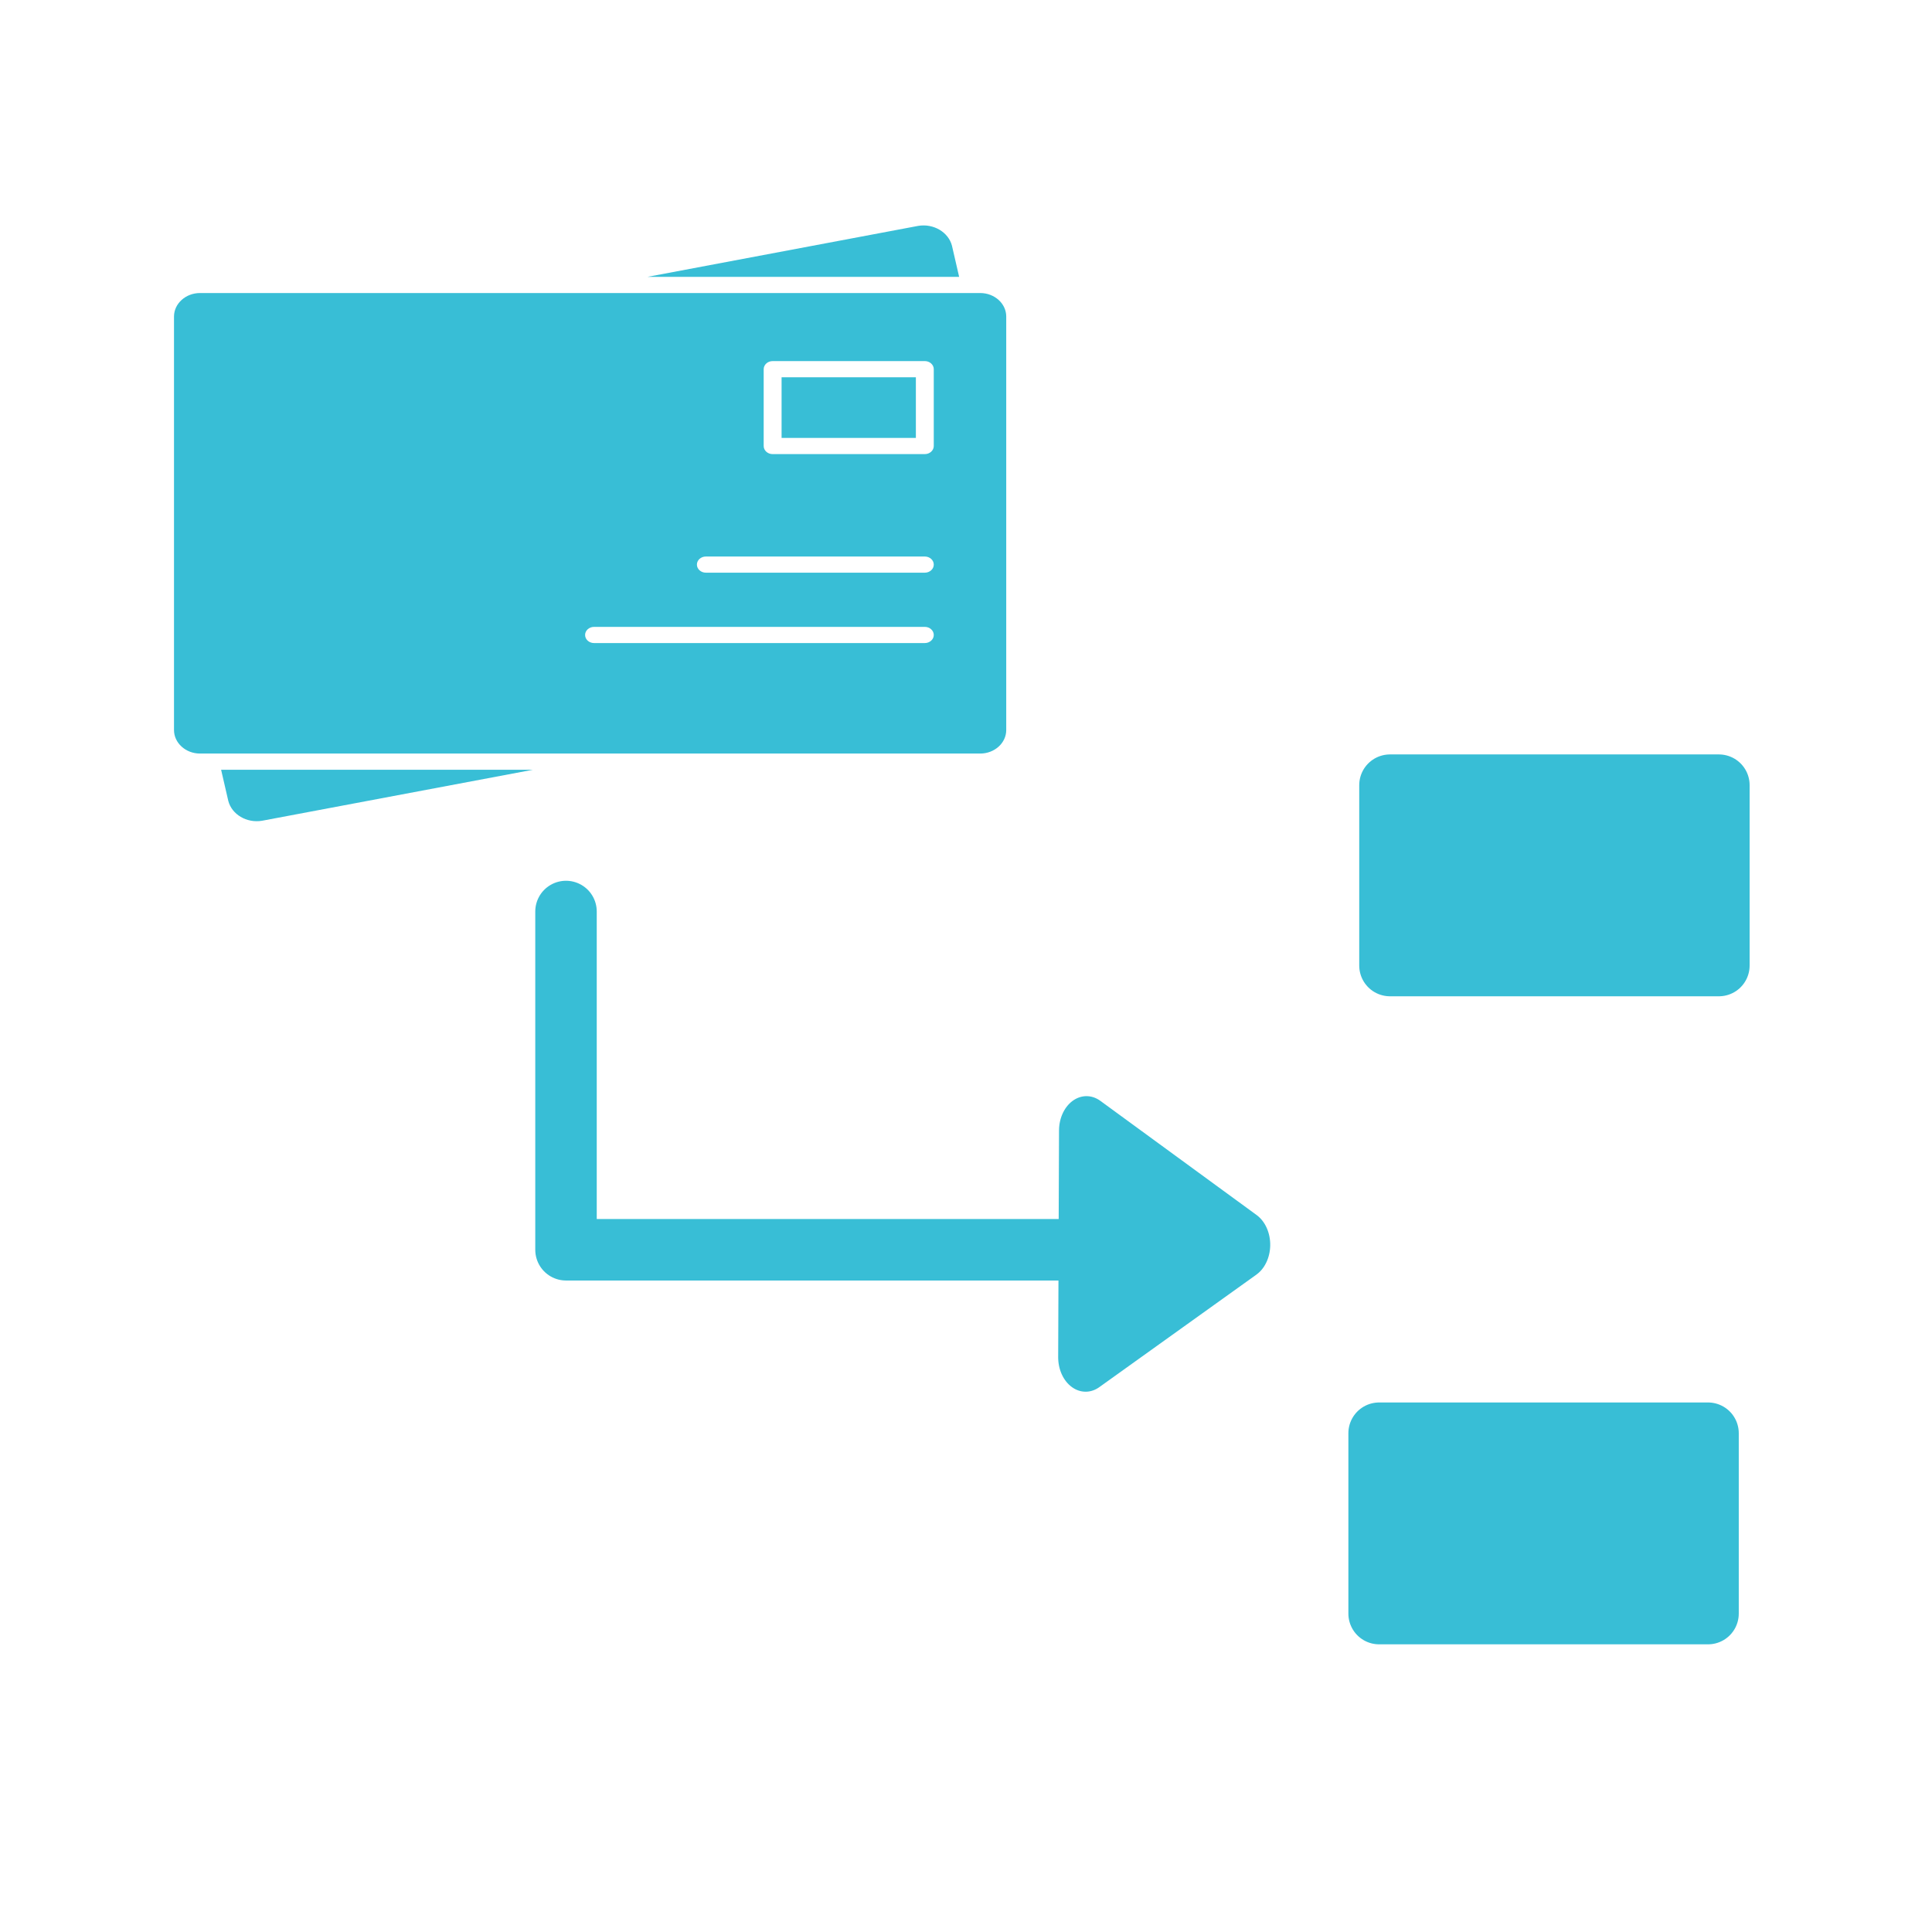 <?xml version="1.0" encoding="UTF-8" standalone="no"?>
<svg
   version="1.1"
   viewBox="-5 -10 110 110"
   id="svg2"
   sodipodi:docname="noun-postcard-6986028 copy.svg"
   width="110"
   height="110"
   inkscape:version="1.3.2 (091e20e, 2023-11-25)"
   xmlns:inkscape="http://www.inkscape.org/namespaces/inkscape"
   xmlns:sodipodi="http://sodipodi.sourceforge.net/DTD/sodipodi-0.dtd"
   xmlns="http://www.w3.org/2000/svg"
   xmlns:svg="http://www.w3.org/2000/svg">
  <defs
     id="defs2" />
  <sodipodi:namedview
     id="namedview2"
     pagecolor="#ffffff"
     bordercolor="#666666"
     borderopacity="1.0"
     inkscape:showpageshadow="2"
     inkscape:pageopacity="0.0"
     inkscape:pagecheckerboard="0"
     inkscape:deskcolor="#d1d1d1"
     inkscape:zoom="3.3106482"
     inkscape:cx="60.713186"
     inkscape:cy="67.660466"
     inkscape:window-width="1224"
     inkscape:window-height="664"
     inkscape:window-x="217"
     inkscape:window-y="25"
     inkscape:window-maximized="0"
     inkscape:current-layer="svg2" />
  <path
     d="M 31.855,5.765 H 49.61 L 49.202,3.995 C 49.103,3.607 48.84,3.287 48.494,3.082 C 48.147,2.877 47.715,2.787 47.282,2.86 L 31.854,5.765 Z M 25.344,33.826 H 7.589 L 7.997,35.596 C 8.096,35.984 8.359,36.304 8.705,36.509 C 9.052,36.714 9.483,36.804 9.917,36.731 L 25.345,33.826 Z M 47.146,11.48 H 39.5 V 14.933 H 47.146 Z M 38.99,10.559 H 47.656 C 47.936,10.559 48.165,10.766 48.165,11.019 V 15.395 C 48.165,15.648 47.936,15.855 47.656,15.855 H 38.99 C 38.71,15.855 38.481,15.648 38.481,15.395 V 11.019 C 38.481,10.766 38.71,10.559 38.99,10.559 Z M 35.189,22.606 C 34.908,22.606 34.679,22.399 34.679,22.146 C 34.679,21.892 34.908,21.686 35.189,21.686 H 47.656 C 47.936,21.686 48.165,21.892 48.165,22.146 C 48.165,22.399 47.936,22.606 47.656,22.606 Z M 28.822,26.613 C 28.542,26.613 28.313,26.406 28.313,26.153 C 28.313,25.899 28.542,25.692 28.822,25.692 H 47.656 C 47.936,25.692 48.165,25.899 48.165,26.153 C 48.165,26.406 47.936,26.613 47.656,26.613 Z M 50.81,6.684 H 6.387 C 5.979,6.684 5.609,6.835 5.343,7.076 C 5.074,7.318 4.907,7.653 4.907,8.022 V 31.566 C 4.907,31.934 5.074,32.269 5.341,32.51 C 5.609,32.753 5.979,32.904 6.387,32.904 H 50.81 C 51.218,32.904 51.588,32.753 51.855,32.512 C 52.124,32.269 52.291,31.935 52.291,31.566 V 8.022 C 52.291,7.653 52.124,7.318 51.857,7.077 C 51.589,6.835 51.218,6.684 50.81,6.684 Z"
     id="path1"
     sodipodi:nodetypes="cccsccccccsccccccccssssssssssssssssssssssssscsscsscsscs"
     style="stroke-width:1;fill:#38bed6;fill-opacity:1" />
  <path
     style="fill:none;fill-opacity:1;stroke:#38bed6;stroke-width:3.5;stroke-linecap:round;stroke-linejoin:round;stroke-dasharray:none;stroke-opacity:1;paint-order:stroke markers fill"
     d="M 27.226,41.897 V 61.157 H 56.105"
     id="path3" />
  <path
     sodipodi:type="star"
     style="fill:#38bed6;fill-opacity:1;stroke:#38bed6;stroke-width:4.576;stroke-linecap:round;stroke-linejoin:round;stroke-dasharray:none;stroke-opacity:1;paint-order:stroke markers fill"
     id="path4"
     inkscape:flatsided="true"
     sodipodi:sides="3"
     sodipodi:cx="57.324272"
     sodipodi:cy="54.117321"
     sodipodi:r1="8.7009001"
     sodipodi:r2="4.35045"
     sodipodi:arg1="0.74194727"
     sodipodi:arg2="1.7891448"
     inkscape:rounded="0"
     inkscape:randomized="0"
     d="M 63.738,59.997 L 49.026,56.732 L 59.209,45.623 Z"
     transform="matrix(0.145,0.837,-0.668,0.182,87.648,3.01)"
     inkscape:transform-center-x="-1.4764835"
     inkscape:transform-center-y="-0.014277834" />
  <rect
     style="fill:#38bed6;fill-opacity:1;stroke:#38bed6;stroke-width:3.5;stroke-linecap:round;stroke-linejoin:round;stroke-dasharray:none;stroke-opacity:1;paint-order:stroke markers fill"
     id="rect4"
     width="18.727"
     height="10.27"
     x="74.139"
     y="34.704" />
  <rect
     style="fill:#38bed6;fill-opacity:1;stroke:#38bed6;stroke-width:3.5;stroke-linecap:round;stroke-linejoin:round;stroke-dasharray:none;stroke-opacity:1;paint-order:stroke markers fill"
     id="rect4-7"
     width="18.727"
     height="10.27"
     x="73.521"
     y="71.601" />
</svg>
